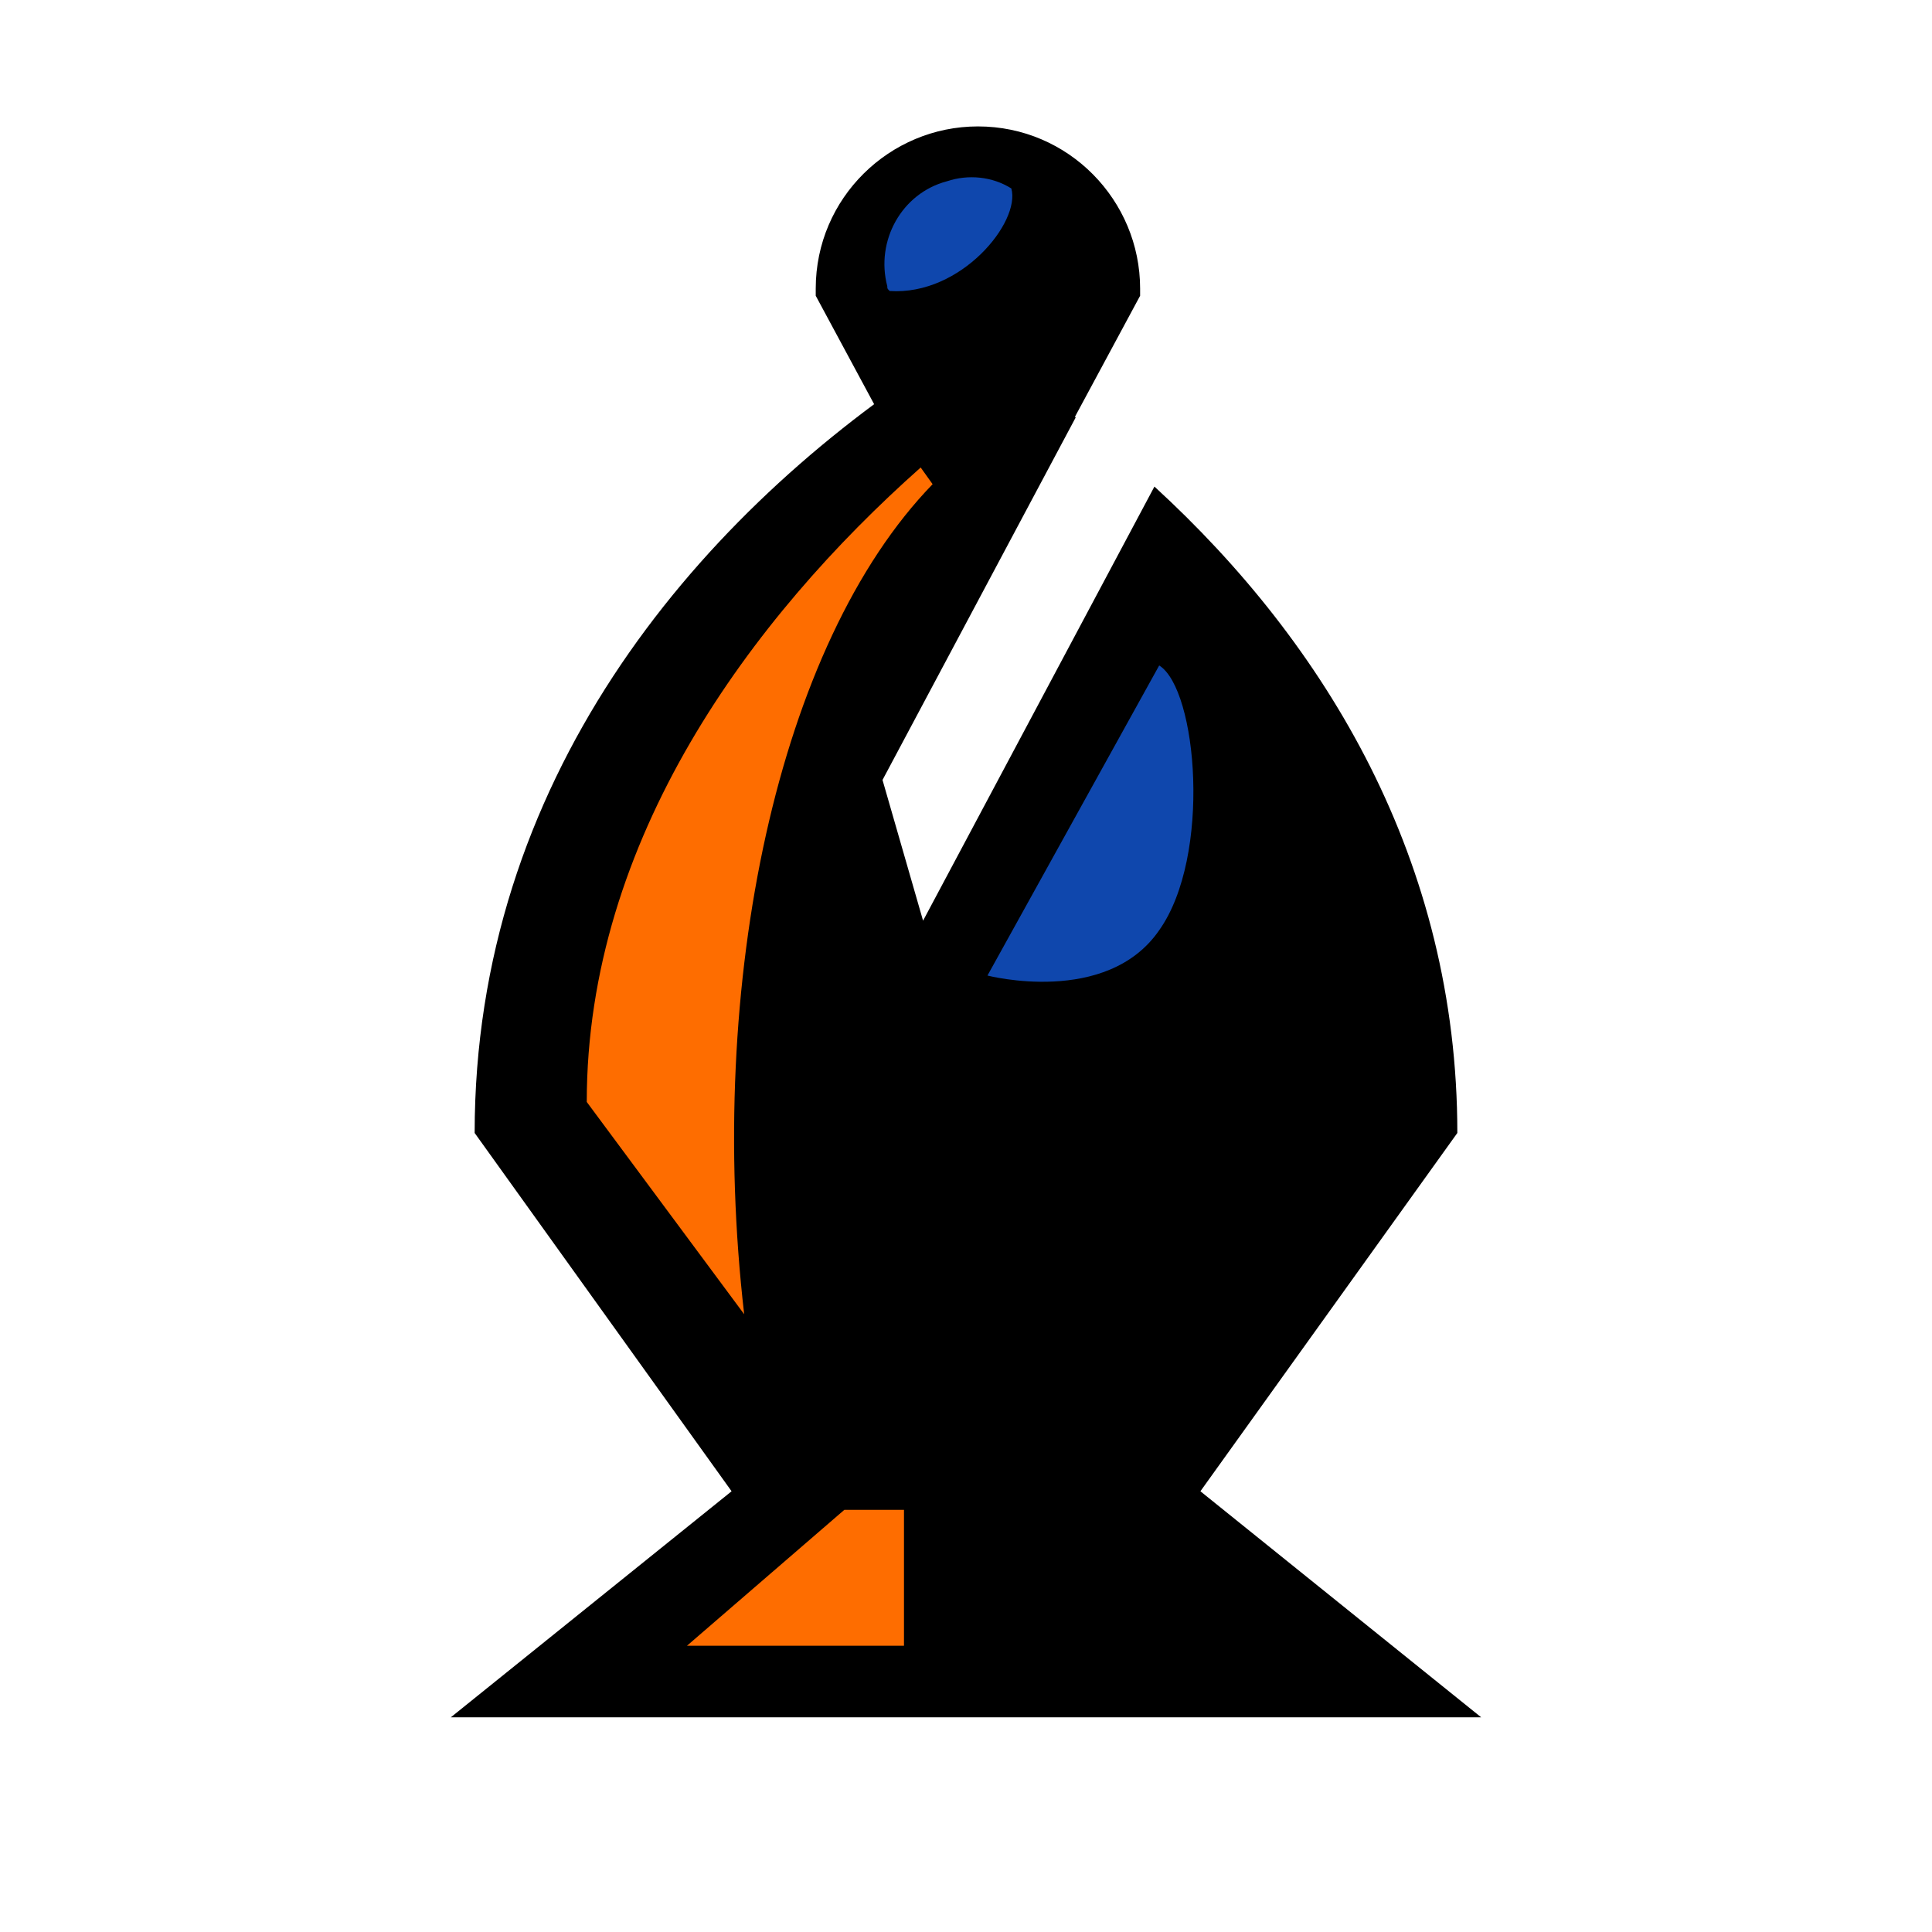 <?xml version="1.0" encoding="UTF-8" standalone="no"?>
<!-- Generator: Adobe Illustrator 22.1.0, SVG Export Plug-In . SVG Version: 6.00 Build 0)  -->

<svg
   version="1.1"
   id="Layer_1"
   x="0px"
   y="0px"
   viewBox="0 0 81 81"
   style="enable-background:new 0 0 81 81;"
   xml:space="preserve"
   sodipodi:docname="black_bishop.svg"
   inkscape:version="1.4 (86a8ad7, 2024-10-11)"
   xmlns:inkscape="http://www.inkscape.org/namespaces/inkscape"
   xmlns:sodipodi="http://sodipodi.sourceforge.net/DTD/sodipodi-0.dtd"
   xmlns="http://www.w3.org/2000/svg"
   xmlns:svg="http://www.w3.org/2000/svg"><defs
   id="defs5" /><sodipodi:namedview
   id="namedview5"
   pagecolor="#505050"
   bordercolor="#eeeeee"
   borderopacity="1"
   inkscape:showpageshadow="0"
   inkscape:pageopacity="0"
   inkscape:pagecheckerboard="0"
   inkscape:deskcolor="#505050"
   inkscape:zoom="2.4166667"
   inkscape:cx="-6"
   inkscape:cy="73.034483"
   inkscape:window-width="1920"
   inkscape:window-height="1001"
   inkscape:window-x="-9"
   inkscape:window-y="-9"
   inkscape:window-maximized="1"
   inkscape:current-layer="Layer_1" />
<style
   type="text/css"
   id="style1">
	.st0{fill:none;}
	.st1{fill:#6D6E6E;}
</style>
<rect
   class="st0"
   width="81"
   height="81"
   id="rect1" />
<polygon
   points="18.9,72 62.1,72 50.3,62.5 30.7,62.5 "
   id="polygon1" />
<g
   id="g4">
	<path
   d="M41,18.9c1.5,0,2.9-0.5,4-1.3l2.8-5.2c0-0.1,0-0.2,0-0.3c0-3.7-3-6.8-6.8-6.8c-3.7,0-6.8,3-6.8,6.8c0,0.1,0,0.2,0,0.3   l2.8,5.2C38.2,18.4,39.6,18.9,41,18.9"
   id="path1" />
	<path
   d="M48.4,20.4l-9.7,18.2L37,32.7l8.1-15.2c-1-0.8-2-1.5-3-2.2H39c-10,6.6-19.1,17.5-19.1,32.2l10.9,15.2h2.7h14h2.7l10.9-15.2   C61.1,36.1,55.6,27,48.4,20.4"
   id="path2" />
	<path
   class="st1"
   d="M48.6,27.9l-7.2,13c0,0,5,1.3,7.2-1.9C50.8,35.9,50.2,28.9,48.6,27.9z"
   id="path3"
   style="fill:#0f47ad;fill-opacity:1" />
	<path
   class="st1"
   d="M31.2,55.1c-1.6-13.9,1.4-28.1,7.9-34.8l-0.5-0.7c-7.1,6.3-14,15.6-14,26.6L31.2,55.1z"
   id="path4"
   style="fill:#fe6d00;fill-opacity:1" />
</g>
<polygon
   class="st1"
   points="37.9,69 37.9,63.3 35.4,63.3 28.8,69 "
   id="polygon4"
   style="fill:#fe6d00;fill-opacity:1" />
<path
   class="st1"
   d="M42.4,7.9c-0.8-0.5-1.8-0.6-2.7-0.3c-1.9,0.5-3,2.5-2.5,4.4c0,0.1,0,0.1,0.1,0.2C40.3,12.4,42.8,9.3,42.4,7.9z"
   id="path5"
   style="fill:#0f47ad;fill-opacity:1" />
</svg>
